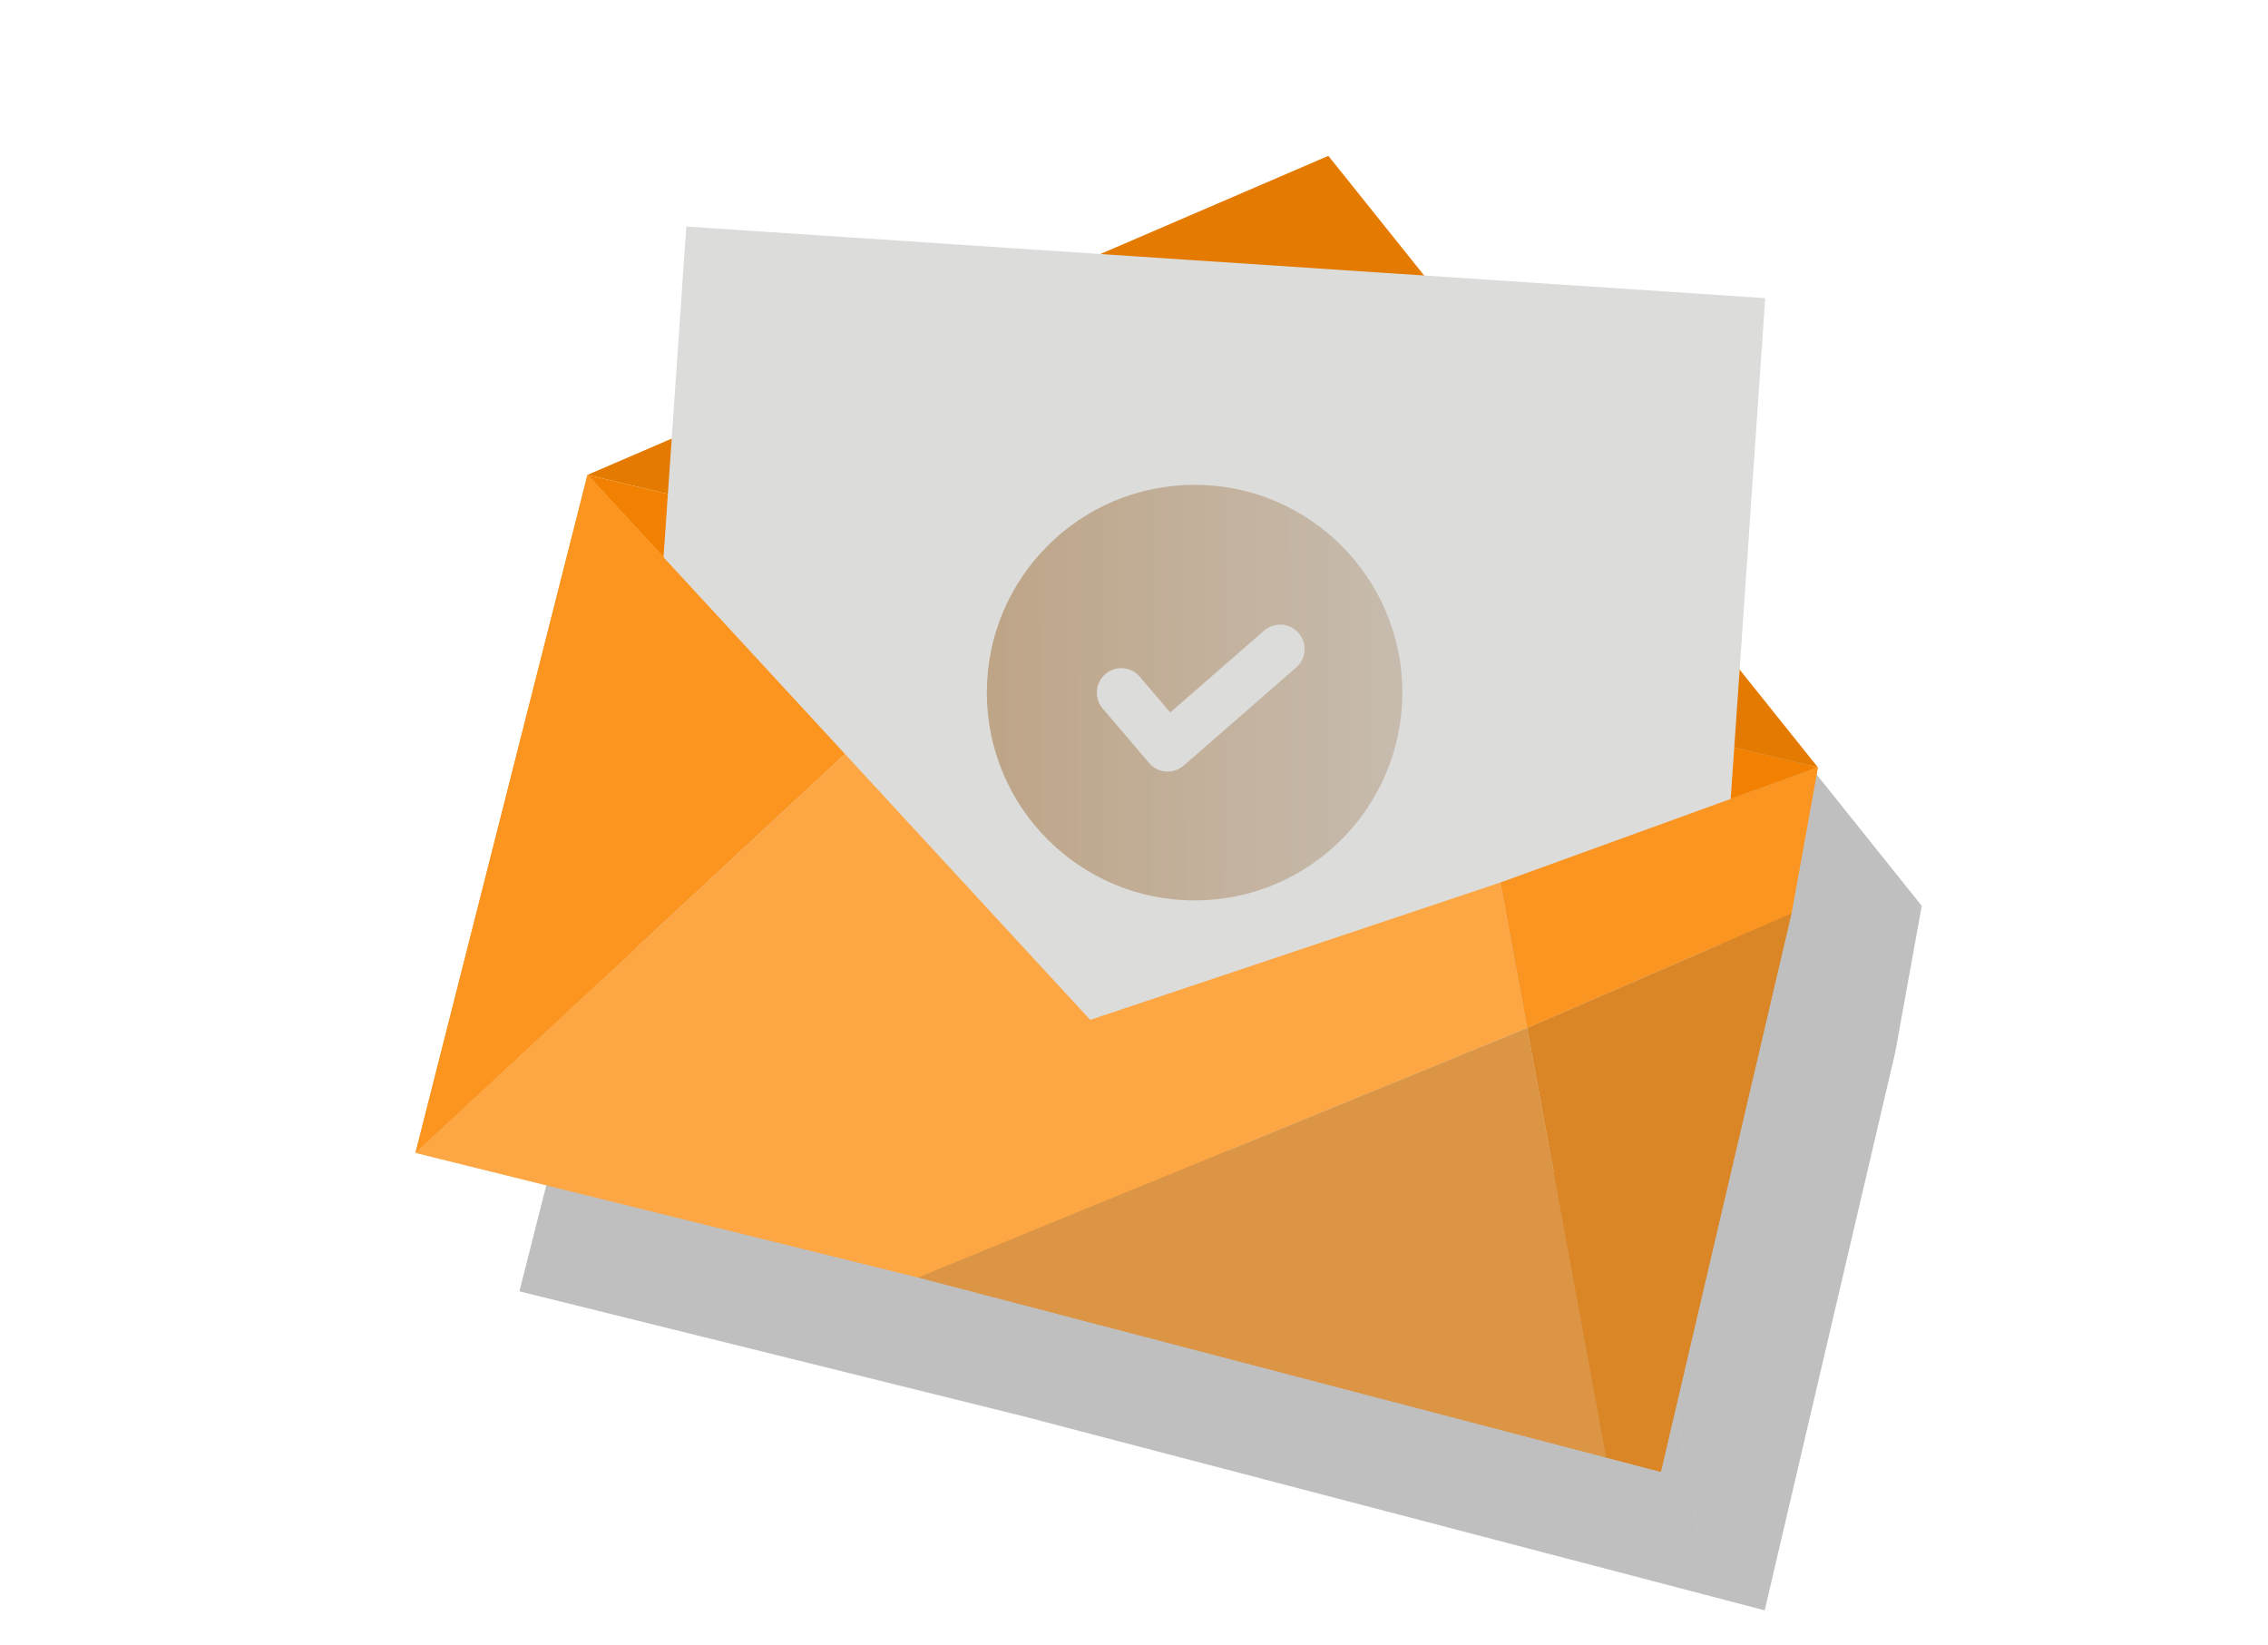 <svg width="131" height="95" viewBox="0 0 131 95" fill="none" xmlns="http://www.w3.org/2000/svg">
<path d="M39.934 35.424L54.807 51.545L68.972 66.899L92.66 58.966L111 52.313L39.934 35.424Z" fill="black" fill-opacity="0.25"/>
<path d="M111 52.313L82.726 17L39.934 35.424L111 52.313Z" fill="black" fill-opacity="0.25"/>
<path d="M109.472 60.758L111 52.313L92.66 58.966L94.207 67.37L109.472 60.758Z" fill="black" fill-opacity="0.25"/>
<path d="M101.929 93L109.472 60.758L94.207 67.37L98.774 92.174L101.929 93Z" fill="black" fill-opacity="0.25"/>
<path d="M59.038 81.775L98.774 92.174L94.207 67.37L59.038 81.775Z" fill="black" fill-opacity="0.25"/>
<path d="M68.972 66.899L54.807 51.545L30 74.576L59.038 81.775L94.207 67.37L92.66 58.966L68.972 66.899Z" fill="black" fill-opacity="0.25"/>
<path d="M39.934 35.424L30 74.576L54.807 51.545L39.934 35.424Z" fill="black" fill-opacity="0.25"/>
<path d="M33.934 27.424L24 66.576L48.807 43.545L33.934 27.424Z" fill="#FB9520"/>
<path d="M62.972 58.899L48.807 43.545L24 66.576L53.038 73.775L88.207 59.37L86.66 50.966L62.972 58.899Z" fill="#FDA744"/>
<path d="M53.038 73.775L92.774 84.174L88.207 59.37L53.038 73.775Z" fill="#DC9544"/>
<path d="M103.472 52.758L105 44.313L86.66 50.966L88.207 59.37L103.472 52.758Z" fill="#FB9521"/>
<path d="M95.929 85L103.472 52.758L88.207 59.37L92.774 84.174L95.929 85Z" fill="#DA8627"/>
<path d="M33.934 27.424L48.807 43.545L62.972 58.899L86.66 50.966L105 44.313L33.934 27.424Z" fill="#F28101"/>
<path d="M105 44.313L76.726 9L33.934 27.424L105 44.313Z" fill="#E57A00"/>
<path d="M39.641 13.084L101.959 17.218L98.442 68.279L36.124 64.144L39.641 13.084Z" fill="#DCDCDB"/>
<path d="M33.934 27.424L24 66.576L48.807 43.545L33.934 27.424Z" fill="#FB9520"/>
<path d="M62.972 58.899L48.807 43.545L24 66.576L53.038 73.775L88.207 59.37L86.66 50.966L62.972 58.899Z" fill="#FDA744"/>
<path d="M53.038 73.775L92.774 84.174L88.207 59.37L53.038 73.775Z" fill="#DC9544"/>
<path d="M103.472 52.758L105 44.313L86.66 50.966L88.207 59.37L103.472 52.758Z" fill="#FB9521"/>
<path d="M95.929 85L103.472 52.758L88.207 59.37L92.774 84.174L95.929 85Z" fill="#DA8627"/>
<path d="M81 40C81 46.627 75.627 52 69 52C62.373 52 57 46.627 57 40C57 33.373 62.373 28 69 28C75.627 28 81 33.373 81 40Z" fill="url(#paint0_linear_419_509)"/>
<path fill-rule="evenodd" clip-rule="evenodd" d="M75.005 36.555C75.518 37.143 75.457 38.034 74.869 38.547L68.374 44.212C68.089 44.46 67.717 44.584 67.341 44.556C66.965 44.528 66.615 44.351 66.371 44.063L63.69 40.915C63.184 40.322 63.256 39.431 63.849 38.925C64.443 38.42 65.334 38.491 65.84 39.085L67.594 41.145L73.013 36.419C73.601 35.907 74.493 35.967 75.005 36.555Z" fill="#DCDCDB"/>
<defs>
<linearGradient id="paint0_linear_419_509" x1="57.526" y1="37.84" x2="81.529" y2="37.768" gradientUnits="userSpaceOnUse">
<stop stop-color="#BEA588"/>
<stop offset="1" stop-color="#C7BCAF"/>
</linearGradient>
</defs>
</svg>
